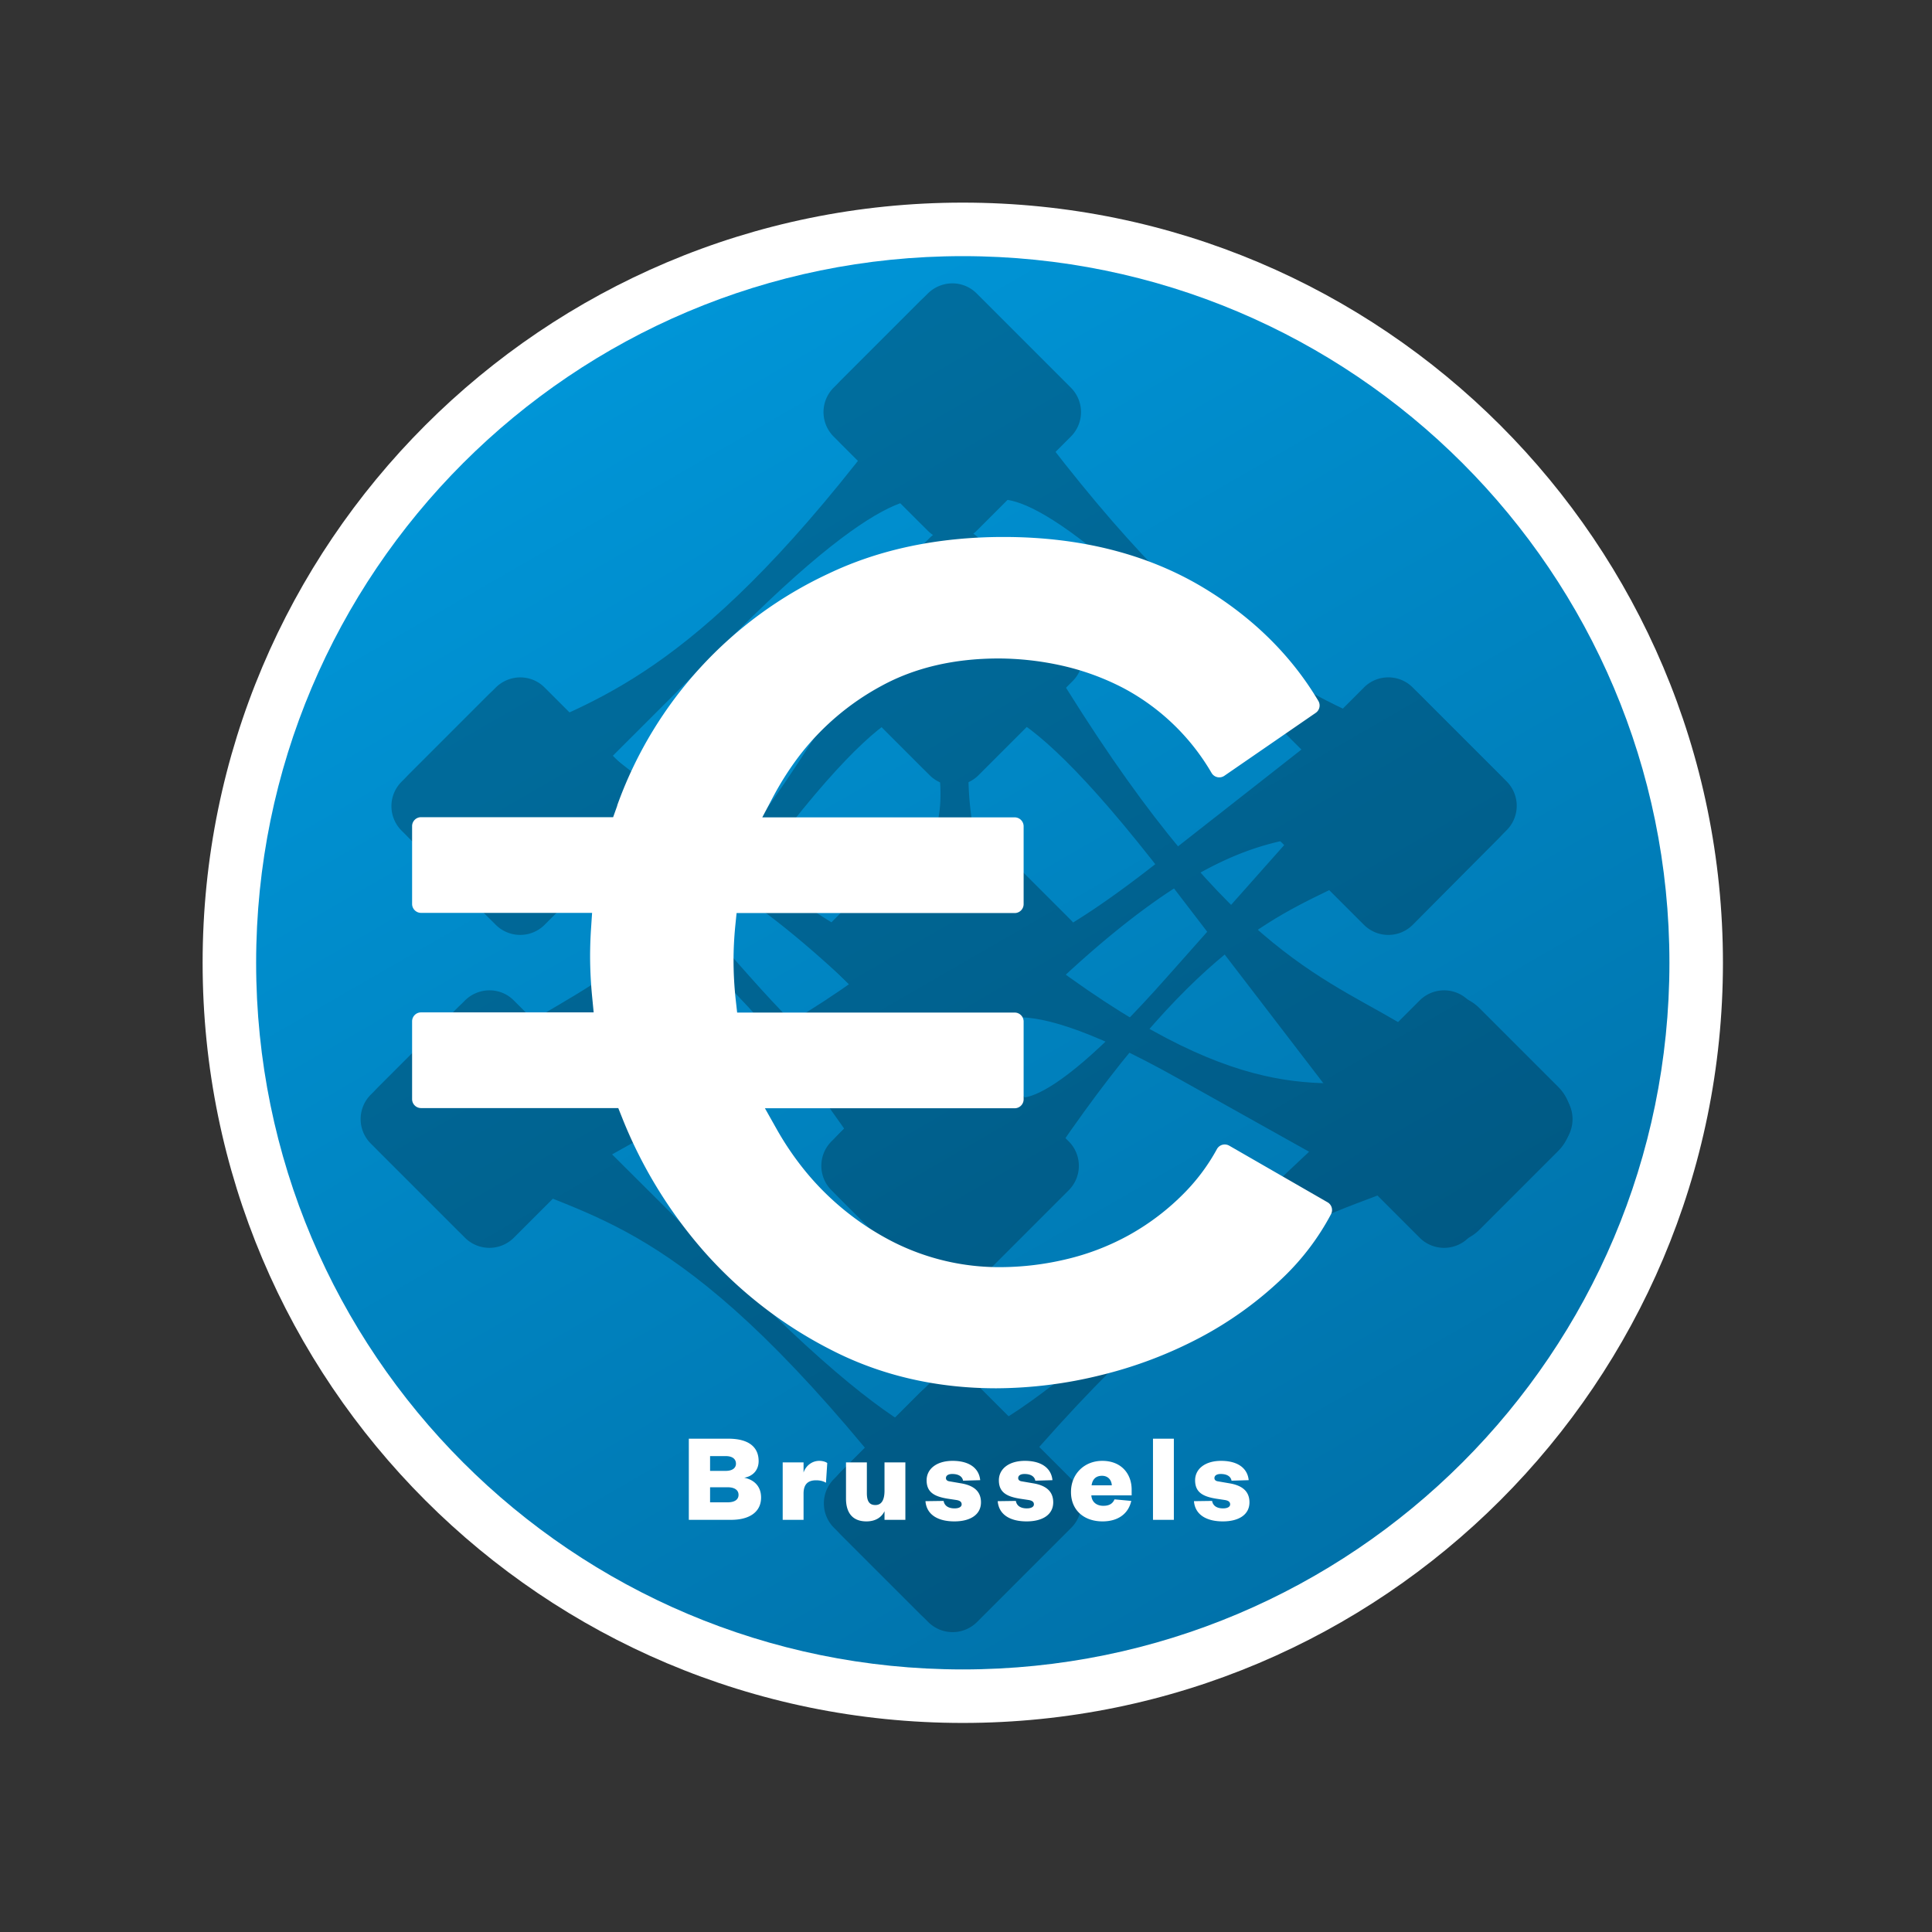<svg width="300" height="300" fill="none" xmlns="http://www.w3.org/2000/svg"><rect width="100%" height="100%" fill="#333333" stroke="none"/><g clip-path="url(#a)"><path d="M149.5 267.537c65.19 0 118.037-52.847 118.037-118.037S214.69 31.463 149.5 31.463 31.463 84.31 31.463 149.5 84.31 267.537 149.5 267.537Z" fill="#fff"/><path d="M149.5 259.228c60.601 0 109.728-49.127 109.728-109.728 0-60.602-49.127-109.728-109.728-109.728-60.601 0-109.728 49.127-109.728 109.728 0 60.601 49.127 109.728 109.728 109.728Z" fill="url(#b)"/><g style="mix-blend-mode:soft-light" opacity=".25" fill="#000"><path d="M151.747 219.888s-2.531-18.109-.618-28.345l-5.906-.225s3.15 22.159-2.868 26.939l9.392 1.631ZM210.18 136.373c-10.966 5.568-23.283 8.942-46.003 42.179h-5.793l-1.687-8.829s2.868 6.411 24.408-17.884c21.539-24.296 21.596-24.296 21.596-24.296l7.198-2.137 3.431 5.455-3.15 5.512ZM87.69 136.204c10.742 5.455 22.777 8.774 45.048 41.449h5.68l1.631-8.717s-2.756 6.298-23.902-17.603c-21.146-23.902-21.146-23.846-21.146-23.846l-7.03-2.081-3.374 5.343 3.093 5.455Z"/><path d="m143.706 162.636-14.566 14.566a5.364 5.364 0 0 0 0 7.649l14.566 14.566a5.364 5.364 0 0 0 7.649 0l14.566-14.566a5.364 5.364 0 0 0 0-7.649l-14.566-14.566c-2.137-2.137-5.568-2.137-7.649 0Z"/><path d="M147.529 161.738v38.524a7.026 7.026 0 0 1-5.005-2.081l-12.204-12.204a7.025 7.025 0 0 1 0-9.954l12.204-12.204c1.35-1.406 3.149-2.081 5.005-2.081ZM151.972 133.224s-2.755-11.416-1.012-17.884l-5.905-.225s3.431 14.004-2.531 16.928l9.448 1.181ZM210.799 129.062c-11.754 1.518-23.733-.956-56.914 33.744l-5.005-3.487 2.193-13.835s-.168 11.023 28.401-11.36c28.57-22.384 28.513-22.384 28.513-22.384l7.087 1.238.731 9.954-5.006 6.13ZM84.992 129.062c11.754 1.518 23.733-.956 56.915 33.744l5.005-3.487-2.193-13.835s.168 11.023-28.401-11.36c-28.57-22.384-28.514-22.384-28.514-22.384l-7.086 1.238-.73 9.954 5.004 6.13Z"/><path d="M216.085 167.979c-12.429.112-25.308 3.88-58.883-22.946l-5.511 3.768 1.631 12.092s.393-9.842 29.638 6.58l29.244 16.365 7.593-2.024 1.293-8.999-5.005-4.836ZM84.317 167.586c12.204.112 24.857 3.824 57.758-22.44l5.398 3.656-1.574 11.867s-.394-9.617-29.076 6.411l-28.682 16.028-7.424-1.968-1.293-8.83 4.893-4.724Z"/><path d="M76.219 182.039c15.466 7.592 28.907 6.636 61.019 46.341l12.092 6.355 2.362-11.079s-3.993 7.986-34.475-22.327c-30.481-30.313-30.481-30.369-30.481-30.369l-10.18-2.644-4.893 6.805 4.556 6.918Z"/><path d="M222.778 182.039c-16.366 7.592-30.594 6.636-64.619 46.341l-12.823 6.355-2.474-11.079s4.218 7.986 36.499-22.327c32.282-30.313 32.225-30.369 32.225-30.369l10.742-2.644 5.174 6.805-4.724 6.918Z"/><path d="M217.266 158.812c-13.554-7.986-28.738-12.766-56.746-60.289h-7.198l-2.081 12.654s3.487-9.167 30.144 25.589c26.658 34.756 26.601 34.7 26.601 34.7l8.886 3.037 4.275-7.761-3.881-7.93ZM82.124 158.812c12.823-7.986 27.22-12.766 53.821-60.289h6.805l1.968 12.654s-3.318-9.167-28.569 25.589c-25.252 34.756-25.252 34.7-25.252 34.7l-8.436 3.037-4.049-7.761 3.712-7.93ZM219.516 114.889c-13.554-6.13-28.738-9.785-56.746-46.172h-7.198l-2.081 9.673s3.487-7.03 30.144 19.571c26.658 26.601 26.601 26.601 26.601 26.601l8.886 2.306 4.275-5.961-3.881-6.018ZM78.692 114.889c13.554-6.13 28.738-9.785 56.746-46.172h7.198l2.081 9.673s-3.487-7.03-30.144 19.571c-26.658 26.601-26.601 26.601-26.601 26.601l-8.886 2.306-4.275-5.961 3.881-6.018Z"/><path d="m72.169 155.382-14.566 14.566a5.364 5.364 0 0 0 0 7.649l14.566 14.566a5.364 5.364 0 0 0 7.648 0l14.566-14.566a5.364 5.364 0 0 0 0-7.649l-14.566-14.566c-2.08-2.137-5.511-2.137-7.648 0Z"/><path d="M75.993 154.482v38.524c-1.8 0-3.6-.674-5.005-2.08l-12.204-12.204a7.027 7.027 0 0 1 0-9.955l12.204-12.204a7.026 7.026 0 0 1 5.005-2.081ZM76.95 106.79l-14.567 14.566a5.364 5.364 0 0 0 0 7.649l14.566 14.566a5.364 5.364 0 0 0 7.649 0l14.566-14.566a5.364 5.364 0 0 0 0-7.649L84.598 106.79c-2.081-2.137-5.512-2.137-7.649 0Z"/><path d="M80.774 105.891v38.524c-1.8 0-3.6-.675-5.005-2.081L63.565 130.13a7.027 7.027 0 0 1 0-9.955l12.204-12.204a7.025 7.025 0 0 1 5.005-2.08ZM144.042 128.275l-14.566 14.566a5.363 5.363 0 0 0 0 7.648l14.566 14.566a5.364 5.364 0 0 0 7.649 0l14.566-14.566a5.363 5.363 0 0 0 0-7.648l-14.566-14.566c-2.081-2.137-5.512-2.137-7.649 0Z"/><path d="M147.867 127.375v38.524c-1.8 0-3.599-.675-5.005-2.081l-12.204-12.204a7.025 7.025 0 0 1 0-9.954l12.204-12.204a7.024 7.024 0 0 1 5.005-2.081ZM144.043 215.108l-14.51 14.51a5.363 5.363 0 0 0 0 7.648l14.566 14.566a5.363 5.363 0 0 0 7.648 0l14.566-14.566a5.363 5.363 0 0 0 0-7.648l-14.566-14.566a5.482 5.482 0 0 0-7.704.056Z"/><path d="M147.867 214.209v38.468c-1.8 0-3.599-.675-5.005-2.081l-12.204-12.204a7.025 7.025 0 0 1 0-9.954l12.204-12.204a7.204 7.204 0 0 1 5.005-2.025ZM211.755 106.792l-14.566 14.566a5.361 5.361 0 0 0 0 7.648l14.566 14.566a5.363 5.363 0 0 0 7.648 0l14.51-14.622a5.364 5.364 0 0 0 0-7.649l-14.566-14.566c-2.081-2.081-5.512-2.081-7.592.057Z"/><path d="M215.523 105.891v38.524c1.8 0 3.6-.675 5.006-2.081l12.204-12.204a7.028 7.028 0 0 0 0-9.955l-12.204-12.204c-1.35-1.406-3.15-2.08-5.006-2.08ZM242.574 169.948l-14.51-14.566a5.364 5.364 0 0 0-7.649 0l-14.566 14.566a5.364 5.364 0 0 0 0 7.649l14.566 14.566a5.364 5.364 0 0 0 7.649 0l14.566-14.566c2.081-2.137 2.081-5.568-.056-7.649Z"/><path d="M224.746 154.482v38.524a7.025 7.025 0 0 0 5.005-2.08l12.204-12.204a7.027 7.027 0 0 0 0-9.955l-12.204-12.204a7.026 7.026 0 0 0-5.005-2.081ZM144.324 83.564 129.758 98.13a5.363 5.363 0 0 0 0 7.648l14.566 14.566a5.363 5.363 0 0 0 7.648 0l14.566-14.566a5.363 5.363 0 0 0 0-7.648l-14.566-14.566c-2.081-2.137-5.511-2.137-7.648 0Z"/><path d="M148.148 82.666v38.524a7.026 7.026 0 0 1-5.005-2.081l-12.148-12.204a7.027 7.027 0 0 1 0-9.954l12.204-12.204c1.35-1.406 3.15-2.081 4.949-2.081Z"/><path d="m144.042 45.603-14.566 14.566a5.364 5.364 0 0 0 0 7.648l14.566 14.566a5.364 5.364 0 0 0 7.649 0l14.566-14.566a5.364 5.364 0 0 0 0-7.648l-14.566-14.566c-2.081-2.137-5.512-2.137-7.649 0Z"/><path d="M147.867 44.703v38.524c-1.8 0-3.599-.675-5.005-2.08l-12.204-12.205a7.026 7.026 0 0 1 0-9.954l12.204-12.204a7.024 7.024 0 0 1 5.005-2.08Z"/></g><path d="m206.149 186.693-15.276-8.795a1.419 1.419 0 0 0-1.069-.134 1.395 1.395 0 0 0-.843.671 30.418 30.418 0 0 1-4.851 6.592 37.732 37.732 0 0 1-8.744 6.726 38.225 38.225 0 0 1-9.933 3.814 44.506 44.506 0 0 1-9.962 1.194 36.477 36.477 0 0 1-17.006-4.031 42.657 42.657 0 0 1-13.17-10.578 46.128 46.128 0 0 1-4.721-6.873l-1.796-3.19h38.781a1.388 1.388 0 0 0 1.389-1.388v-12.082a1.392 1.392 0 0 0-1.389-1.389h-43.095l-.213-1.907a56.537 56.537 0 0 1-.347-6.198c0-1.736.092-3.555.277-5.416l.195-1.93h43.183a1.388 1.388 0 0 0 1.389-1.389v-12.081a1.392 1.392 0 0 0-1.389-1.389h-39.193l1.662-3.143a46.078 46.078 0 0 1 4.055-6.369 39.954 39.954 0 0 1 12.813-10.915c5.156-2.814 11.271-4.245 18.177-4.245 3.279.014 6.548.381 9.749 1.093a39.223 39.223 0 0 1 9.628 3.508 34.685 34.685 0 0 1 13.683 13.174 1.379 1.379 0 0 0 .898.653 1.39 1.39 0 0 0 1.088-.213l14.187-9.772a1.387 1.387 0 0 0 .408-1.851c-4.203-7.068-10.212-12.989-17.859-17.59-8.656-5.207-19.094-7.87-31.013-7.87-10.115 0-19.243 1.908-27.135 5.667a63.2 63.2 0 0 0-32.745 35.679c-.046.116-.083.232-.12.347v.033c-.037.12-.079.241-.125.361l-.51 1.426H65.38a1.39 1.39 0 0 0-1.389 1.388v12.082a1.39 1.39 0 0 0 1.389 1.388h26.56l-.152 2.282a65.97 65.97 0 0 0-.158 4.305c0 2.153.111 4.342.325 6.509l.23 2.356H65.38a1.39 1.39 0 0 0-1.389 1.388v12.082a1.39 1.39 0 0 0 1.389 1.388h30.625l.541 1.352a71.41 71.41 0 0 0 12.841 20.992 66.724 66.724 0 0 0 19.932 15.336c7.615 3.87 16.155 5.832 25.376 5.832a68.36 68.36 0 0 0 16.173-2.023 66.724 66.724 0 0 0 15.521-5.878 57.19 57.19 0 0 0 12.961-9.406 38.71 38.71 0 0 0 7.327-9.721 1.39 1.39 0 0 0-.527-1.852ZM118.18 232.54c0 2.18-1.72 3.46-4.66 3.46h-6.56v-12.6h6.14c3.24 0 4.7 1.36 4.7 3.48 0 1.4-.9 2.36-2.24 2.58 1.48.3 2.62 1.28 2.62 3.08Zm-5.22-1.6h-2.7v2.34h2.72c1.18 0 1.7-.48 1.7-1.16 0-.68-.52-1.18-1.72-1.18Zm-2.7-4.84v2.3h2.4c1.16 0 1.62-.52 1.62-1.12 0-.66-.46-1.18-1.62-1.18h-2.4Zm18.196 1.08-.2 3.06c-.44-.26-.92-.38-1.54-.38-1.2 0-1.94.56-1.94 2.06V236h-3.24v-8.92h3.24v1.58c.32-1 1.26-1.82 2.44-1.82.54 0 1.02.16 1.24.34Zm8.89 4.28v-4.38h3.24V236h-3.24v-1.34c-.48 1-1.46 1.58-2.8 1.58-2.44 0-3.18-1.68-3.18-3.54v-5.62h3.24v4.76c0 1.2.34 1.86 1.32 1.86 1.02 0 1.42-.88 1.42-2.24Zm6.359 1.64 2.82-.04c.12.74.72 1.16 1.7 1.16.72 0 1.1-.26 1.1-.62 0-.34-.2-.58-.82-.68l-1.32-.2c-2.16-.34-3.3-1.04-3.3-2.86 0-1.76 1.54-3.02 4.04-3.02 2.58 0 4.1 1.14 4.28 3l-2.66.08c-.12-.64-.68-1.04-1.68-1.04-.62 0-.98.24-.98.64 0 .3.24.46.54.5l1.74.3c2 .32 3.16 1.22 3.16 2.96 0 1.88-1.6 2.96-4.14 2.96-2.46 0-4.3-.98-4.48-3.14Zm11.219 0 2.82-.04c.12.74.72 1.16 1.7 1.16.72 0 1.1-.26 1.1-.62 0-.34-.2-.58-.82-.68l-1.32-.2c-2.16-.34-3.3-1.04-3.3-2.86 0-1.76 1.54-3.02 4.04-3.02 2.58 0 4.1 1.14 4.28 3l-2.66.08c-.12-.64-.68-1.04-1.68-1.04-.62 0-.98.24-.98.64 0 .3.24.46.54.5l1.74.3c2 .32 3.16 1.22 3.16 2.96 0 1.88-1.6 2.96-4.14 2.96-2.46 0-4.3-.98-4.48-3.14Zm18.138-.28 2.6.24c-.46 2.04-2.1 3.18-4.46 3.18-2.86 0-4.9-1.72-4.9-4.56 0-2.82 2.08-4.84 4.86-4.84 2.98 0 4.56 2.04 4.56 4.46v.9h-6.26c.08 1.1.88 1.62 1.86 1.62.88 0 1.44-.3 1.74-1Zm-3.56-2.18h3.14c-.04-.8-.56-1.48-1.52-1.48-1.04 0-1.5.64-1.62 1.48Zm9.534-7.24h3.24V236h-3.24v-12.6Zm6.36 9.7 2.82-.04c.12.74.72 1.16 1.7 1.16.72 0 1.1-.26 1.1-.62 0-.34-.2-.58-.82-.68l-1.32-.2c-2.16-.34-3.3-1.04-3.3-2.86 0-1.76 1.54-3.02 4.04-3.02 2.58 0 4.1 1.14 4.28 3l-2.66.08c-.12-.64-.68-1.04-1.68-1.04-.62 0-.98.24-.98.64 0 .3.24.46.54.5l1.74.3c2 .32 3.16 1.22 3.16 2.96 0 1.88-1.6 2.96-4.14 2.96-2.46 0-4.3-.98-4.48-3.14Z" fill="#fff"/></g><defs><linearGradient id="b" x1="94.629" y1="54.459" x2="204.371" y2="244.54" gradientUnits="userSpaceOnUse"><stop stop-color="#0095D7"/><stop offset="1" stop-color="#0072AA"/></linearGradient><clipPath id="a"><path fill="#fff" transform="translate(31 31)" d="M0 0h237v237H0z"/></clipPath></defs></svg>